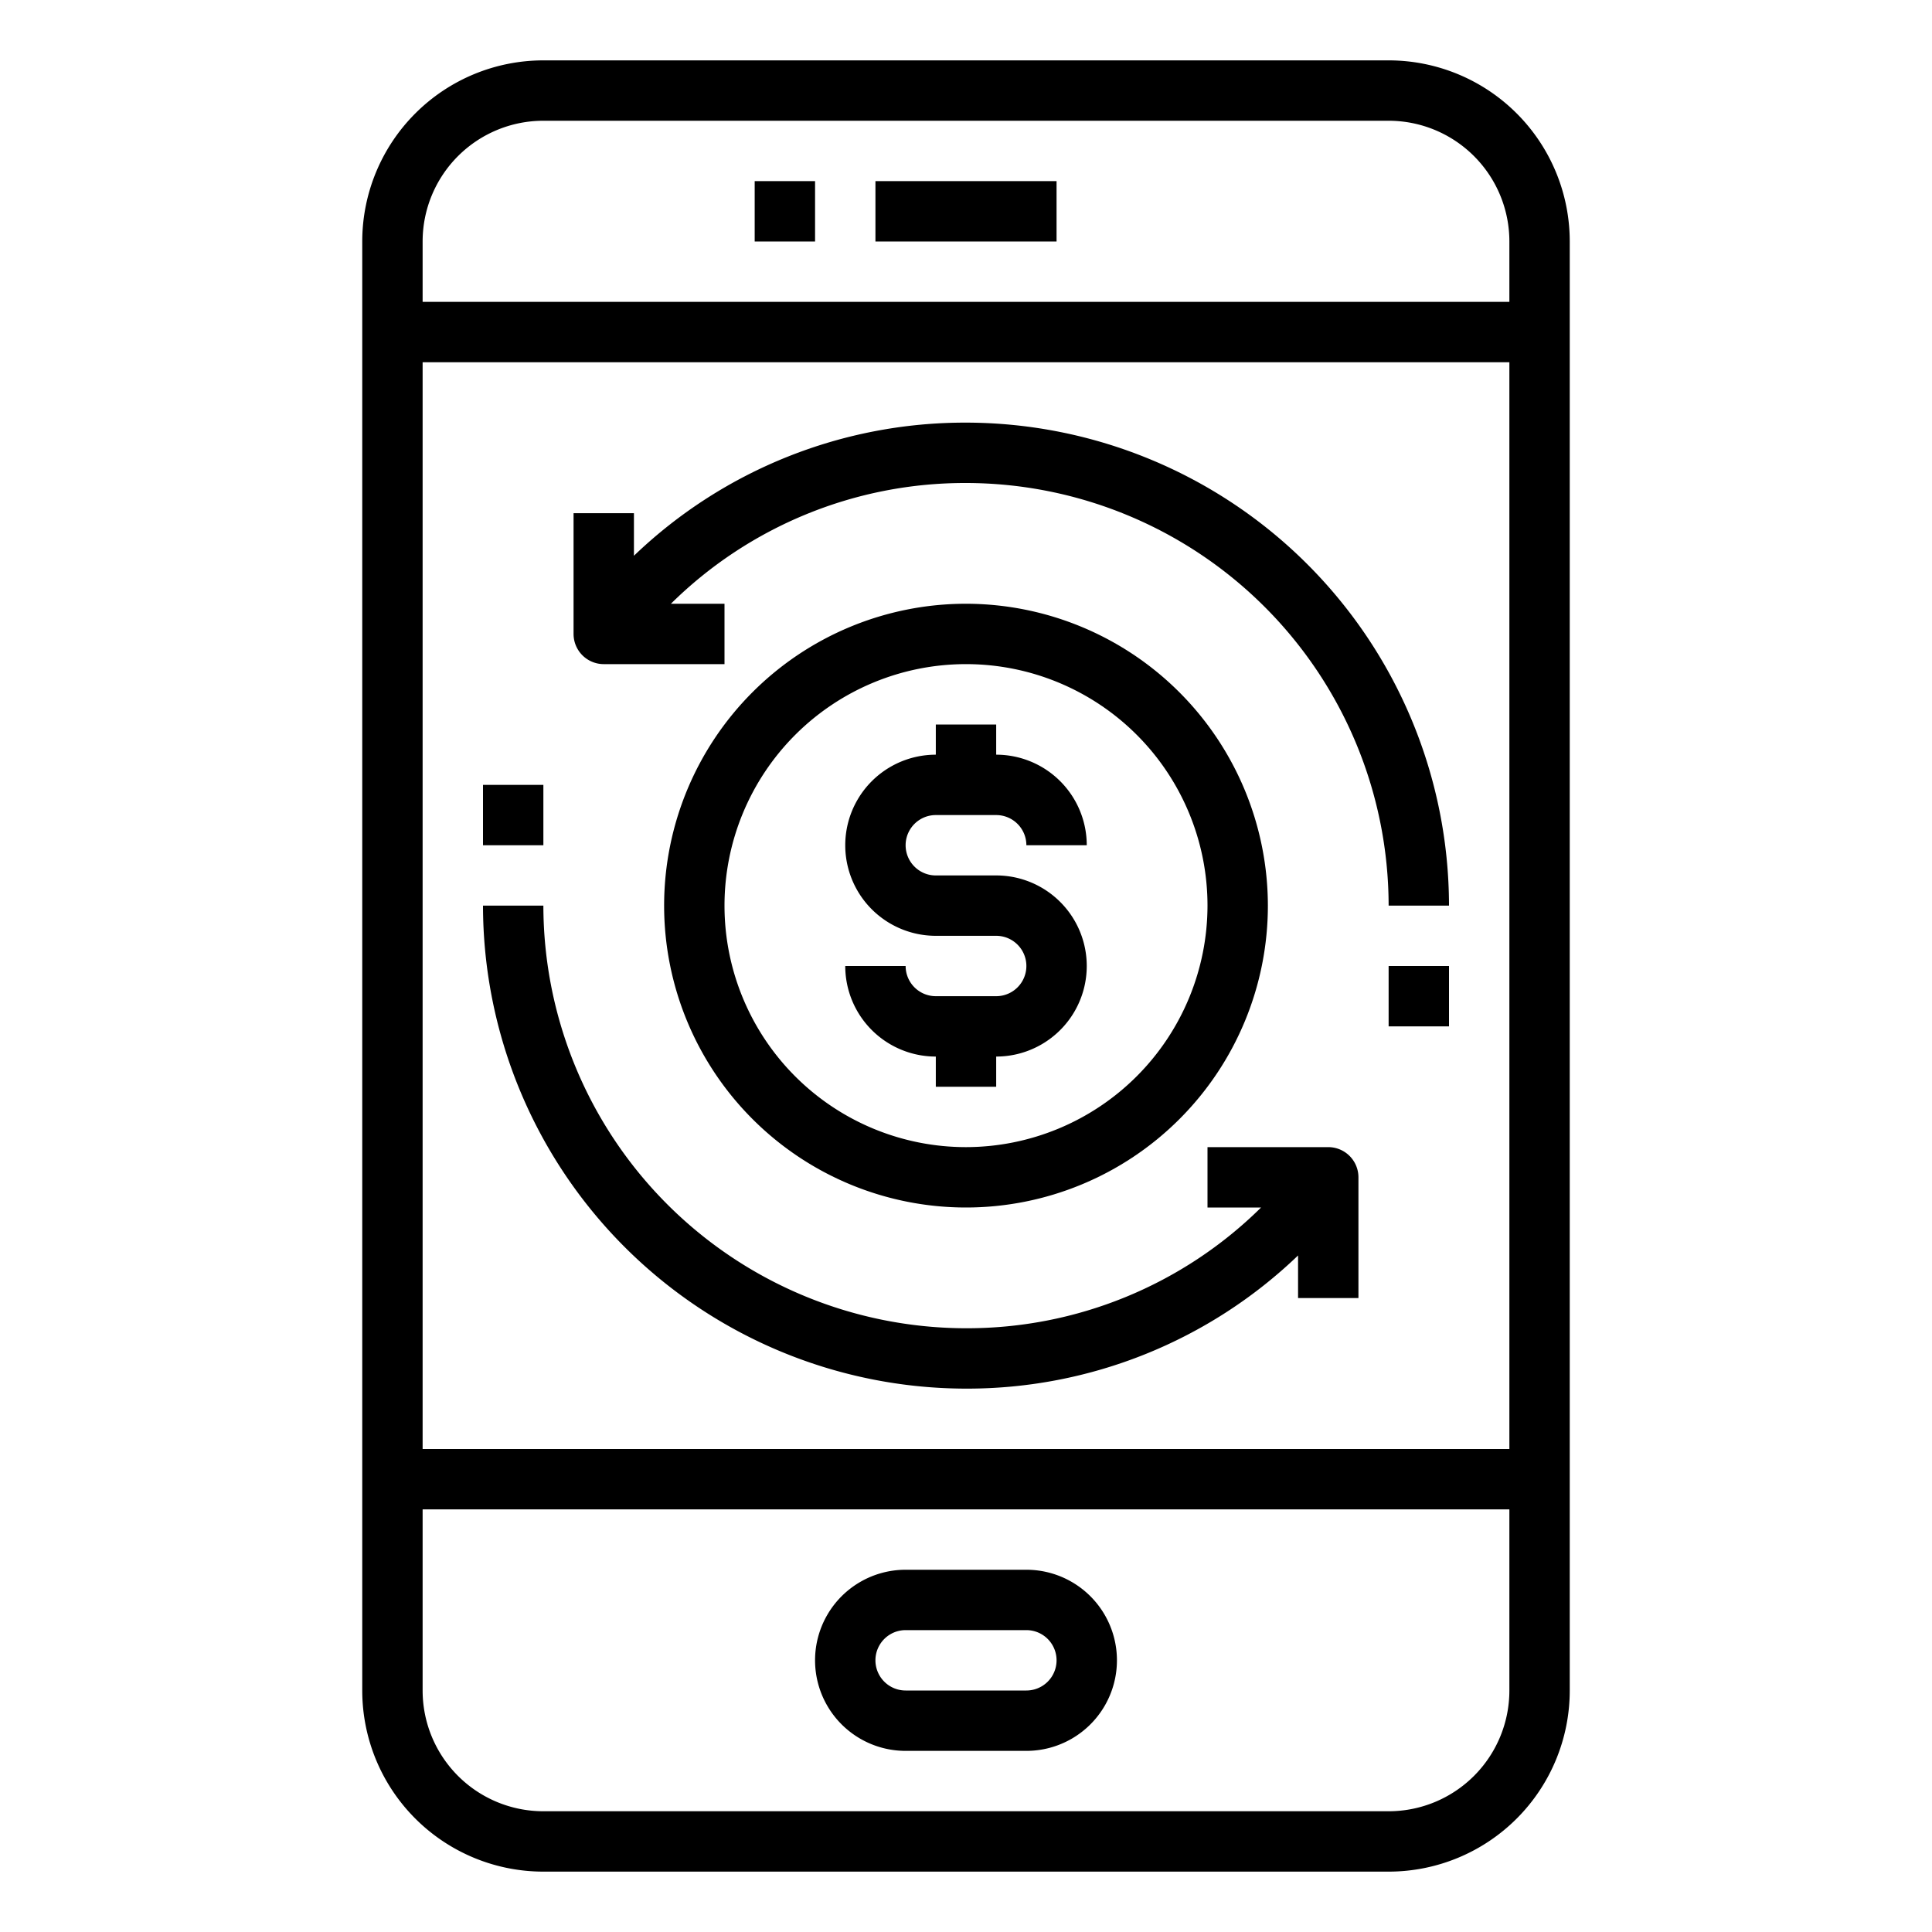 <svg xmlns="http://www.w3.org/2000/svg" viewBox="0 0 64 64" x="0px" y="0px"><g><path d="M46,2H18a6,6,0,0,0-6,6V56a6,6,0,0,0,6,6H46a6,6,0,0,0,6-6V8A6,6,0,0,0,46,2Zm4,54a4,4,0,0,1-4,4H18a4,4,0,0,1-4-4V50H50Zm0-8H14V12H50Zm0-38H14V8a4,4,0,0,1,4-4H46a4,4,0,0,1,4,4Z"></path><path d="M34,52H30a3,3,0,0,0,0,6h4a3,3,0,0,0,0-6Zm0,4H30a1,1,0,0,1,0-2h4a1,1,0,0,1,0,2Z"></path><rect x="25" y="6" width="2" height="2"></rect><rect x="29" y="6" width="6" height="2"></rect><path d="M31,27h2a1,1,0,0,1,1,1h2a3,3,0,0,0-3-3V24H31v1a3,3,0,0,0,0,6h2a1,1,0,0,1,0,2H31a1,1,0,0,1-1-1H28a3,3,0,0,0,3,3v1h2V35a3,3,0,0,0,0-6H31a1,1,0,0,1,0-2Z"></path><path d="M32,20A10,10,0,1,0,42,30,10.011,10.011,0,0,0,32,20Zm0,18a8,8,0,1,1,8-8A8.009,8.009,0,0,1,32,38Z"></path><path d="M32,46a15.831,15.831,0,0,0,11-4.411V43h2V39a1,1,0,0,0-1-1H40v2h1.775A13.856,13.856,0,0,1,32,44,14.015,14.015,0,0,1,18,30H16A16.019,16.019,0,0,0,32,46Z"></path><path d="M20,22h4V20H22.225A13.856,13.856,0,0,1,32,16,14.015,14.015,0,0,1,46,30h2A16.019,16.019,0,0,0,32,14a15.835,15.835,0,0,0-11,4.41V17H19v4A1,1,0,0,0,20,22Z"></path><rect x="46" y="32" width="2" height="2"></rect><rect x="16" y="26" width="2" height="2"></rect></g></svg>